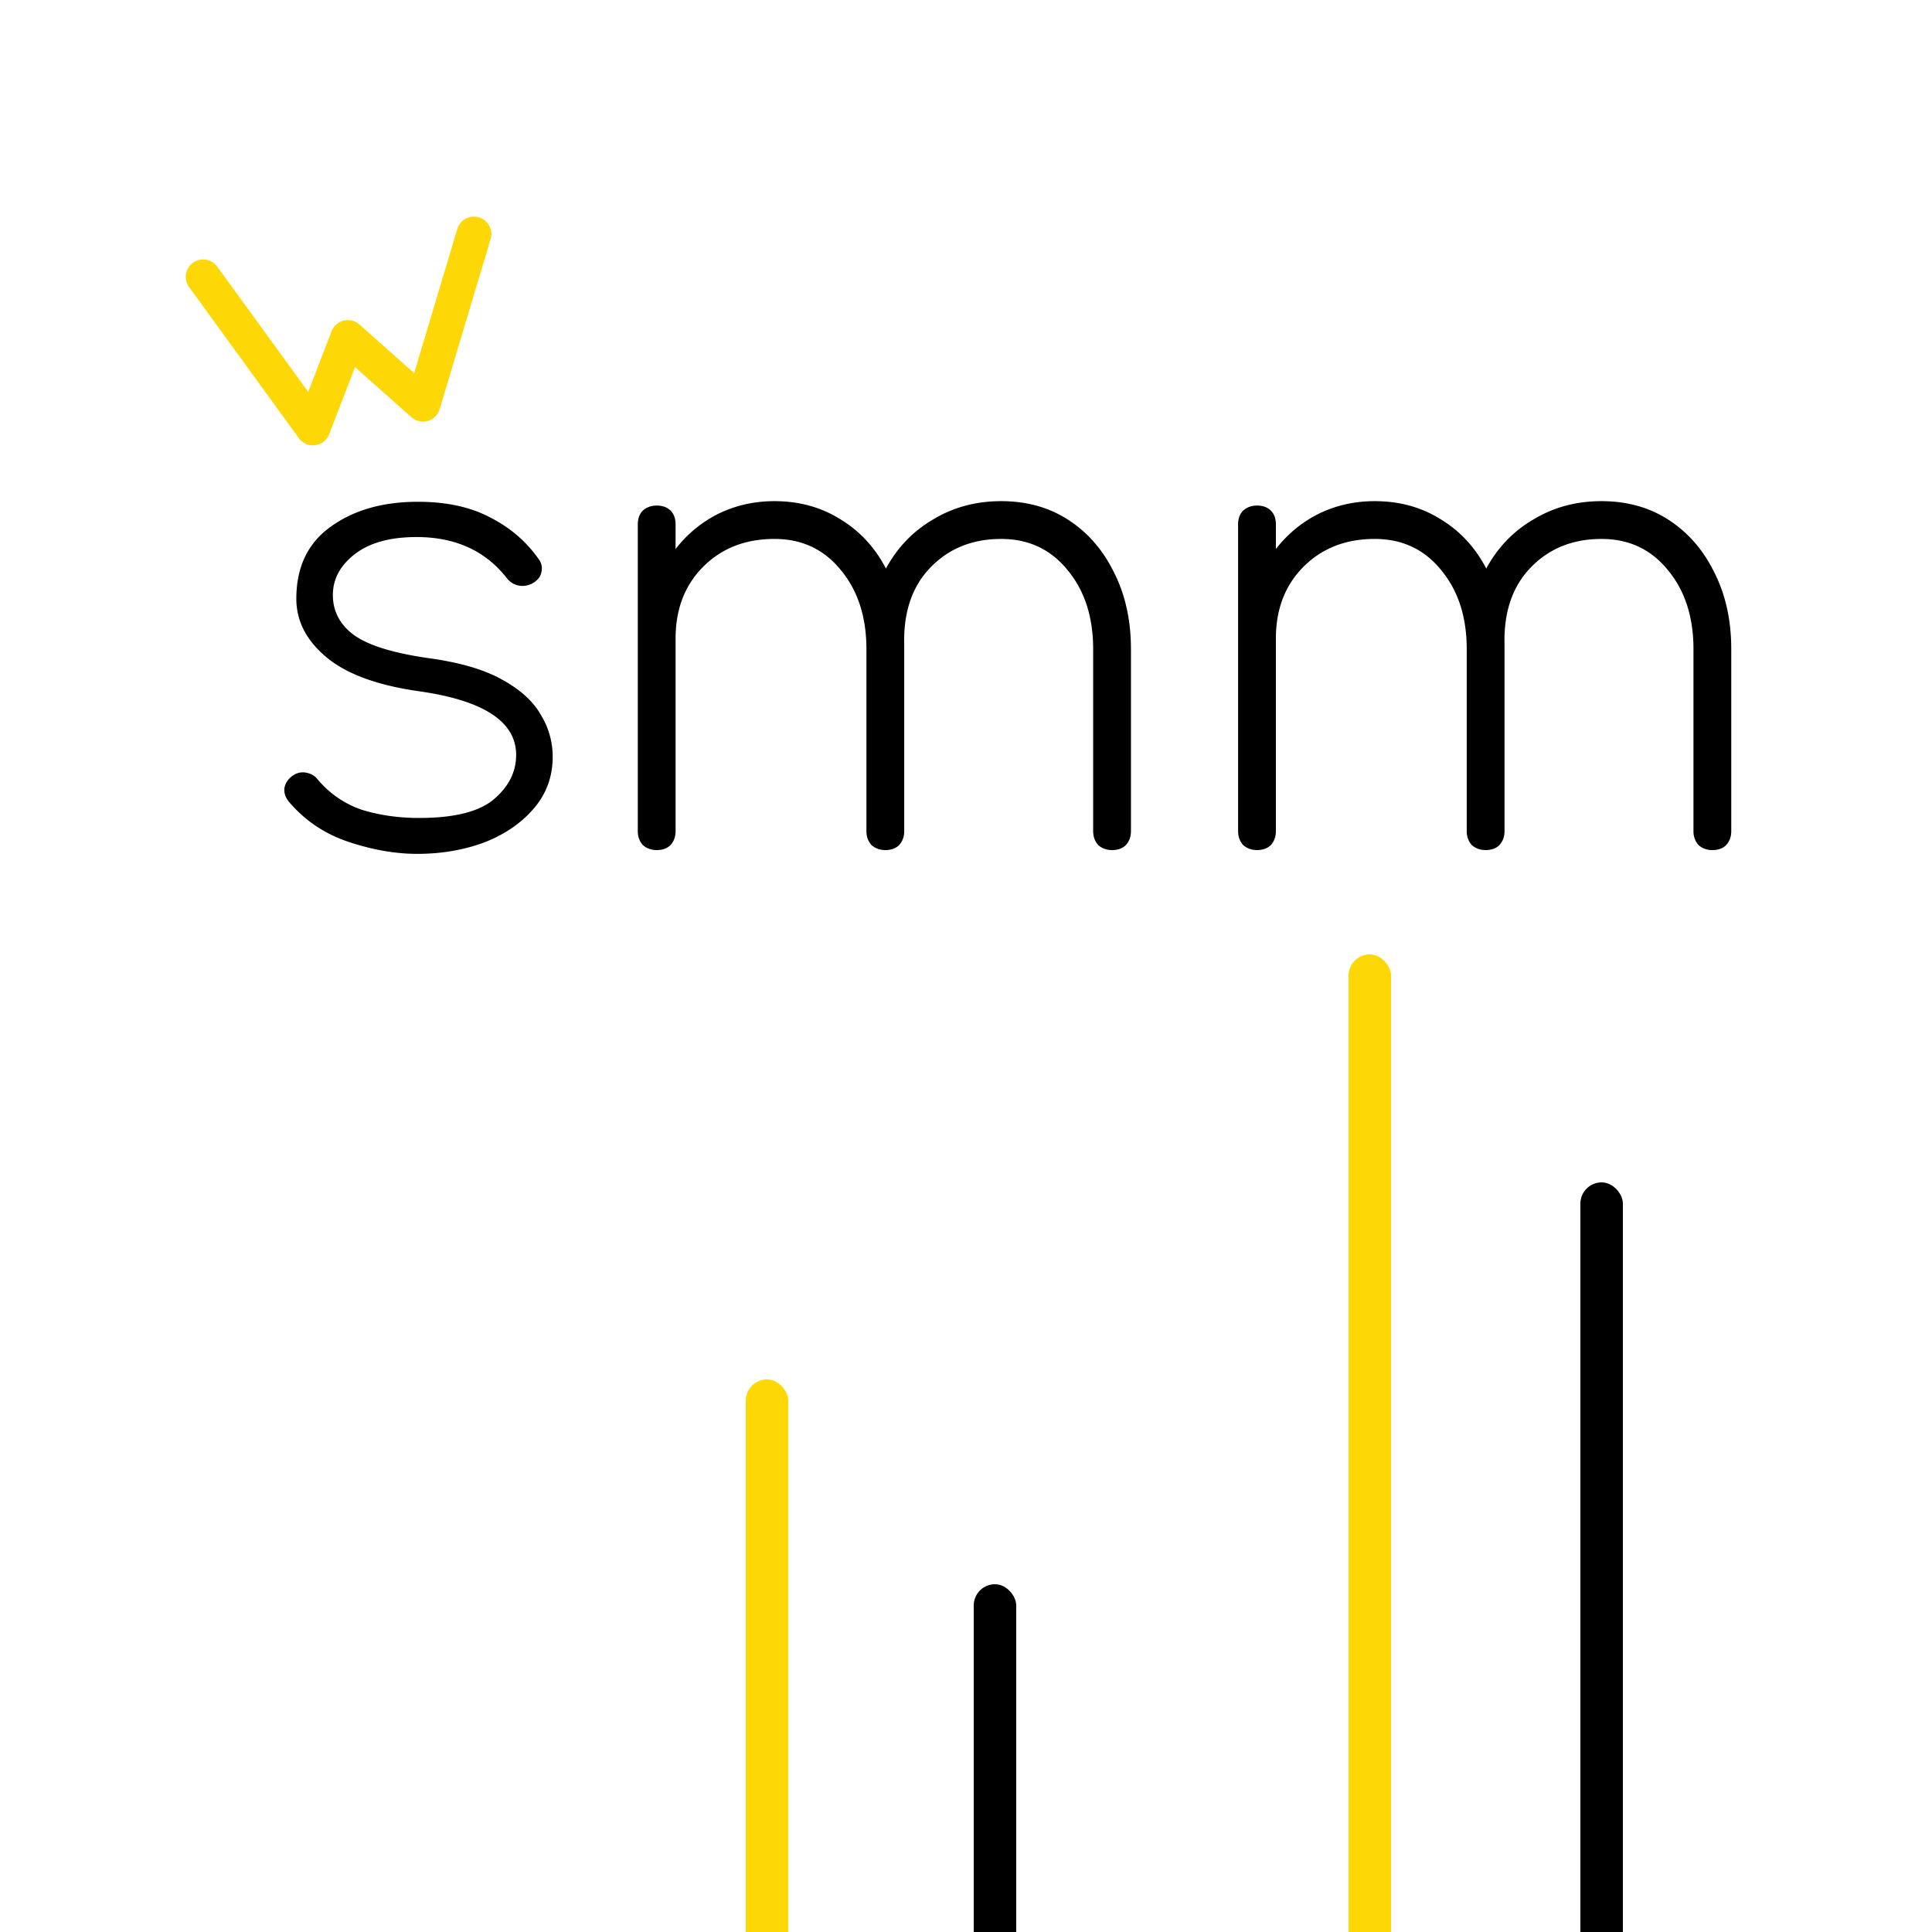 <svg width="500" height="500" fill="none" xmlns="http://www.w3.org/2000/svg"><rect width="100%" height="100%" fill="#808080" stroke="none"/><g clip-path="url(#clip0)"><path fill="#fff" d="M0 0h500v500H0z"/><path d="M107.988 220.978c-5.651 0-11.573-1.032-17.767-3.097-6.194-2.065-11.356-5.542-15.485-10.432-.87-1.087-1.25-2.228-1.141-3.423.217-1.304.924-2.391 2.119-3.26 1.087-.761 2.228-1.032 3.423-.815 1.304.217 2.336.815 3.097 1.793 3.151 3.695 6.955 6.303 11.41 7.824 4.564 1.413 9.508 2.119 14.833 2.119 9.128 0 15.594-1.63 19.397-4.89 3.803-3.26 5.705-7.063 5.705-11.41 0-8.585-8.313-14.072-24.939-16.463-10.867-1.521-18.908-4.455-24.124-8.802-5.216-4.347-7.824-9.4-7.824-15.159 0-8.15 2.934-14.344 8.802-18.582 5.977-4.347 13.529-6.52 22.657-6.52 7.389 0 13.638 1.358 18.745 4.075 5.107 2.608 9.237 6.14 12.388 10.595.869 1.087 1.141 2.282.815 3.586-.217 1.195-1.032 2.173-2.445 2.934a5.336 5.336 0 01-3.423.489c-1.195-.217-2.228-.869-3.097-1.956-5.542-7.063-13.312-10.595-23.309-10.595-6.846 0-12.17 1.467-15.974 4.401-3.803 2.934-5.705 6.466-5.705 10.595 0 4.238 1.847 7.715 5.542 10.432 3.695 2.608 9.997 4.564 18.908 5.868 8.15 1.087 14.561 2.934 19.234 5.542 4.781 2.608 8.15 5.651 10.106 9.128 2.065 3.369 3.097 7.009 3.097 10.921 0 5.107-1.63 9.563-4.89 13.366-3.26 3.803-7.552 6.737-12.877 8.802-5.325 1.956-11.084 2.934-17.278 2.934zM169.95 220c-1.413 0-2.608-.435-3.586-1.304-.87-.978-1.304-2.173-1.304-3.586v-79.381c0-1.521.434-2.717 1.304-3.586.978-.869 2.173-1.304 3.586-1.304 1.521 0 2.716.435 3.586 1.304.869.869 1.304 2.065 1.304 3.586v6.357c3.042-3.912 6.737-6.955 11.084-9.128 4.455-2.173 9.291-3.26 14.507-3.26 6.411 0 12.116 1.576 17.115 4.727 4.998 3.043 8.91 7.281 11.736 12.714 2.934-5.433 7.009-9.671 12.225-12.714 5.216-3.151 11.084-4.727 17.604-4.727 6.628 0 12.442 1.63 17.441 4.89 4.998 3.26 8.91 7.77 11.736 13.529 2.934 5.759 4.401 12.388 4.401 19.886v47.107c0 1.413-.435 2.608-1.304 3.586-.87.869-2.065 1.304-3.586 1.304-1.413 0-2.608-.435-3.586-1.304-.87-.978-1.304-2.173-1.304-3.586v-47.107c0-8.367-2.228-15.213-6.683-20.538-4.347-5.325-10.052-7.987-17.115-7.987-7.498 0-13.638 2.499-18.419 7.498-4.673 4.89-6.901 11.519-6.683 19.886v48.248c0 1.413-.435 2.608-1.304 3.586-.87.869-2.065 1.304-3.586 1.304-1.413 0-2.608-.435-3.586-1.304-.87-.978-1.304-2.173-1.304-3.586v-47.107c0-8.367-2.228-15.213-6.683-20.538-4.347-5.325-10.052-7.987-17.115-7.987-7.498 0-13.638 2.391-18.419 7.172-4.782 4.781-7.172 10.975-7.172 18.582v49.878c0 1.413-.435 2.608-1.304 3.586-.87.869-2.065 1.304-3.586 1.304zm155.359 0c-1.413 0-2.608-.435-3.586-1.304-.869-.978-1.304-2.173-1.304-3.586v-79.381c0-1.521.435-2.717 1.304-3.586.978-.869 2.173-1.304 3.586-1.304 1.521 0 2.717.435 3.586 1.304.869.869 1.304 2.065 1.304 3.586v6.357c3.043-3.912 6.737-6.955 11.084-9.128 4.455-2.173 9.291-3.26 14.507-3.26 6.411 0 12.116 1.576 17.115 4.727 4.999 3.043 8.911 7.281 11.736 12.714 2.934-5.433 7.009-9.671 12.225-12.714 5.216-3.151 11.084-4.727 17.604-4.727 6.629 0 12.442 1.63 17.441 4.89 4.999 3.26 8.911 7.77 11.736 13.529 2.934 5.759 4.401 12.388 4.401 19.886v47.107c0 1.413-.435 2.608-1.304 3.586-.869.869-2.065 1.304-3.586 1.304-1.413 0-2.608-.435-3.586-1.304-.869-.978-1.304-2.173-1.304-3.586v-47.107c0-8.367-2.228-15.213-6.683-20.538-4.347-5.325-10.052-7.987-17.115-7.987-7.498 0-13.638 2.499-18.419 7.498-4.673 4.89-6.9 11.519-6.683 19.886v48.248c0 1.413-.435 2.608-1.304 3.586-.869.869-2.065 1.304-3.586 1.304-1.413 0-2.608-.435-3.586-1.304-.869-.978-1.304-2.173-1.304-3.586v-47.107c0-8.367-2.228-15.213-6.683-20.538-4.347-5.325-10.052-7.987-17.115-7.987-7.498 0-13.638 2.391-18.419 7.172-4.781 4.781-7.172 10.975-7.172 18.582v49.878c0 1.413-.435 2.608-1.304 3.586-.869.869-2.065 1.304-3.586 1.304z" fill="#000"/><rect x="193" y="357" width="11" height="383.451" rx="5.5" fill="#FDD706"/><rect x="252" y="410" width="11" height="383.451" rx="5.5" fill="#000"/><rect x="349" y="247" width="11" height="383.451" rx="5.5" fill="#FDD706"/><rect x="409" y="306" width="11" height="383.451" rx="5.5" fill="#000"/><path d="M52.572 71.642l28.414 39.109 9.033-23.416 19.449 17.278 13.189-44.055" stroke="#FDD706" stroke-width="9" stroke-linecap="round" stroke-linejoin="round"/></g><defs><clipPath id="clip0"><path fill="#fff" d="M0 0h500v500H0z"/></clipPath></defs></svg>